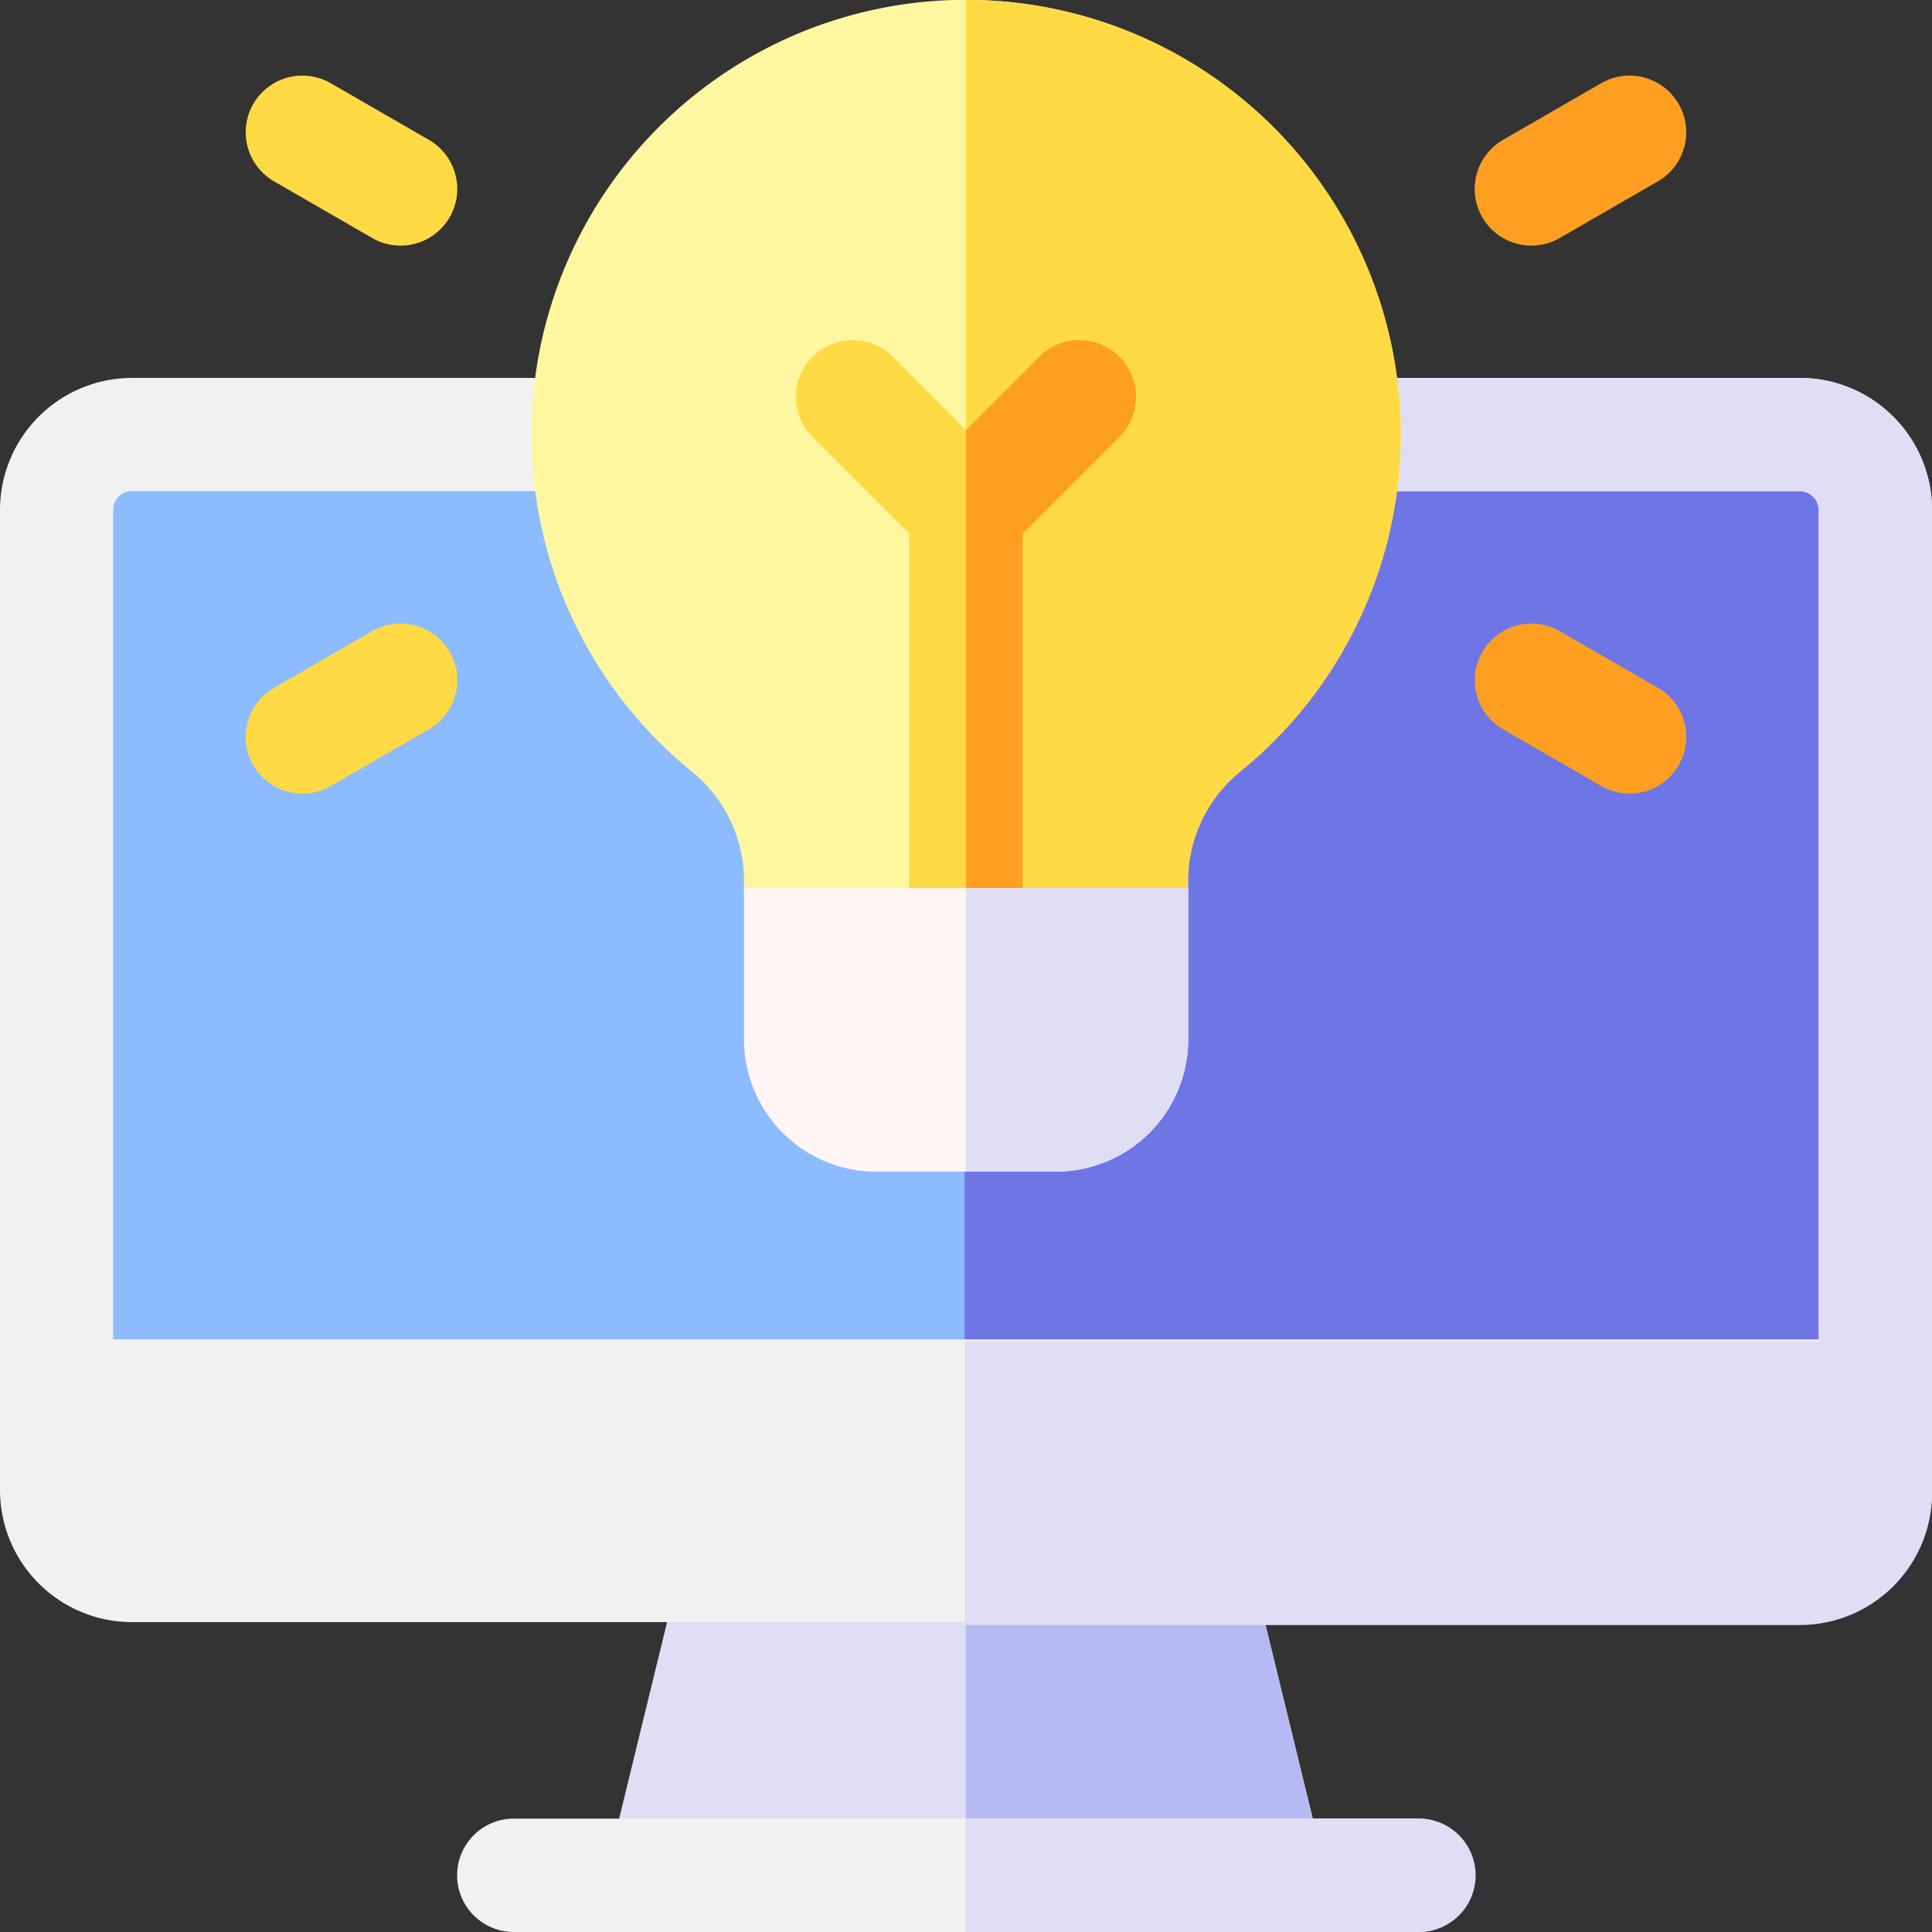 <svg xmlns="http://www.w3.org/2000/svg" width="54" height="54" viewBox="0 0 54 54">
  <rect x="0" y="0" width="54" height="54" fill="#333333" stroke="none"/>
  <g id="form_icon" transform="translate(0 -0.174)">
    <g id="application" transform="translate(0 0.174)">
      <g id="Group_13372" data-name="Group 13372" transform="translate(16.919 42.17)">
        <path id="Path_16189" data-name="Path 16189" d="M178.223,400H163.059l-2.5,10.246h20.162Z" transform="translate(-160.56 -400)" fill="#dfdef5"/>
      </g>
      <g id="Group_13373" data-name="Group 13373" transform="translate(26.991 42.17)">
        <path id="Path_16190" data-name="Path 16190" d="M263.582,400H256v10.246h10.081Z" transform="translate(-256 -400)" fill="#b6baf2"/>
      </g>
      <path id="Path_16191" data-name="Path 16191" d="M63.722,115H17.109A2.111,2.111,0,0,0,15,117.113v27.464a2.111,2.111,0,0,0,2.109,2.113H63.722a2.111,2.111,0,0,0,2.109-2.113V117.113A2.111,2.111,0,0,0,63.722,115Z" transform="translate(-13.416 -102.897)" fill="#8cbcff"/>
      <g id="Group_13374" data-name="Group 13374" transform="translate(26.959 12.103)">
        <path id="Path_16192" data-name="Path 16192" d="M279.344,115H256v31.689h23.344a2.113,2.113,0,0,0,2.113-2.113V117.113A2.113,2.113,0,0,0,279.344,115Z" transform="translate(-256 -115)" fill="#6e76e5"/>
      </g>
      <g id="Group_13375" data-name="Group 13375" transform="translate(0 10.563)">
        <path id="Path_16193" data-name="Path 16193" d="M147.858,485.169H122.58a1.584,1.584,0,0,1,0-3.169h25.278a1.584,1.584,0,0,1,0,3.169Z" transform="translate(-108.219 -441.732)" fill="#f1f1f1"/>
        <path id="Path_16194" data-name="Path 16194" d="M50.309,100H3.691A3.694,3.694,0,0,0,0,103.688v27.4a3.694,3.694,0,0,0,3.691,3.688H50.309A3.694,3.694,0,0,0,54,131.087v-27.4A3.694,3.694,0,0,0,50.309,100ZM3.164,126.872V103.688a.528.528,0,0,1,.527-.527H50.309a.528.528,0,0,1,.527.527v23.184Z" transform="translate(0 -100)" fill="#f1f1f1"/>
        <path id="Path_16195" data-name="Path 16195" d="M279.344,100H256v3.169h23.344a.529.529,0,0,1,.528.528v23.238H256v7.922h23.344a3.7,3.7,0,0,0,3.7-3.7V103.7A3.7,3.7,0,0,0,279.344,100Z" transform="translate(-229.041 -100)" fill="#dfdef5"/>
      </g>
      <g id="Group_13379" data-name="Group 13379" transform="translate(26.985 50.831)">
        <g id="Group_13378" data-name="Group 13378">
          <g id="Group_13377" data-name="Group 13377">
            <g id="Group_13376" data-name="Group 13376">
              <path id="Path_16196" data-name="Path 16196" d="M268.675,485.169a1.584,1.584,0,1,0,0-3.169H256v3.169Z" transform="translate(-256 -482)" fill="#dfdef5"/>
            </g>
          </g>
        </g>
      </g>
      <g id="Group_13387" data-name="Group 13387" transform="translate(6.868 0)">
        <g id="Group_13384" data-name="Group 13384" transform="translate(0 2.112)">
          <g id="Group_13383" data-name="Group 13383">
            <g id="Group_13382" data-name="Group 13382">
              <g id="Group_13381" data-name="Group 13381">
                <path id="Path_16197" data-name="Path 16197" d="M391.21,23.959a1.584,1.584,0,0,1,.58-2.164l2.744-1.584a1.584,1.584,0,0,1,1.584,2.744l-2.744,1.584A1.584,1.584,0,0,1,391.21,23.959Z" transform="translate(-356.647 -19.998)" fill="#ff9f22"/>
                <path id="Path_16198" data-name="Path 16198" d="M394.535,169.539l-2.744-1.584a1.584,1.584,0,0,1,1.584-2.744l2.744,1.584a1.584,1.584,0,0,1-1.584,2.744Z" transform="translate(-356.647 -149.682)" fill="#ff9f22"/>
                <g id="Group_13380" data-name="Group 13380">
                  <path id="Path_16199" data-name="Path 16199" d="M68.555,24.539,65.81,22.955a1.584,1.584,0,1,1,1.584-2.744l2.744,1.584a1.584,1.584,0,0,1-1.584,2.744Z" transform="translate(-65.018 -19.998)" fill="#ffda44"/>
                  <path id="Path_16200" data-name="Path 16200" d="M65.229,168.959a1.584,1.584,0,0,1,.58-2.164l2.744-1.584a1.584,1.584,0,0,1,1.584,2.744l-2.744,1.584A1.584,1.584,0,0,1,65.229,168.959Z" transform="translate(-65.017 -149.682)" fill="#ffda44"/>
                </g>
              </g>
            </g>
          </g>
        </g>
        <g id="Group_13386" data-name="Group 13386" transform="translate(7.985)">
          <g id="Group_13385" data-name="Group 13385">
            <path id="Path_16201" data-name="Path 16201" d="M157.769,26.407h-9.243a1.584,1.584,0,0,1-1.584-1.584v-.3a3.949,3.949,0,0,0-1.52-3.008,12.147,12.147,0,1,1,15.452,0,3.949,3.949,0,0,0-1.521,3.008v.3A1.584,1.584,0,0,1,157.769,26.407Z" transform="translate(-141 0)" fill="#fff79f"/>
            <path id="Path_16202" data-name="Path 16202" d="M256,0V26.407h4.621a1.584,1.584,0,0,0,1.584-1.584v-.3a3.949,3.949,0,0,1,1.521-3.008A12.141,12.141,0,0,0,256,0Z" transform="translate(-243.853 0)" fill="#ffda44"/>
            <path id="Path_16203" data-name="Path 16203" d="M220.043,90.464a1.584,1.584,0,0,0-2.241,0l-2.049,2.049-2.048-2.048a1.584,1.584,0,1,0-2.241,2.241l2.7,2.7V106.9h3.169V95.409l2.7-2.7A1.585,1.585,0,0,0,220.043,90.464Z" transform="translate(-203.606 -80.493)" fill="#ffda44"/>
            <path id="Path_16204" data-name="Path 16204" d="M260.289,90.464a1.584,1.584,0,0,0-2.241,0L256,92.512V106.9h1.584V95.409l2.7-2.7A1.585,1.585,0,0,0,260.289,90.464Z" transform="translate(-243.853 -80.493)" fill="#ff9f22"/>
            <path id="Path_16205" data-name="Path 16205" d="M197.25,235v4.225a3.7,3.7,0,0,0,3.7,3.7h5.017a3.7,3.7,0,0,0,3.7-3.7V235Z" transform="translate(-191.308 -210.177)" fill="#fff5f5"/>
            <path id="Path_16206" data-name="Path 16206" d="M256,235v7.922h2.509a3.7,3.7,0,0,0,3.7-3.7V235Z" transform="translate(-243.853 -210.177)" fill="#dfdef5"/>
          </g>
        </g>
      </g>
    </g>
  </g>
</svg>
